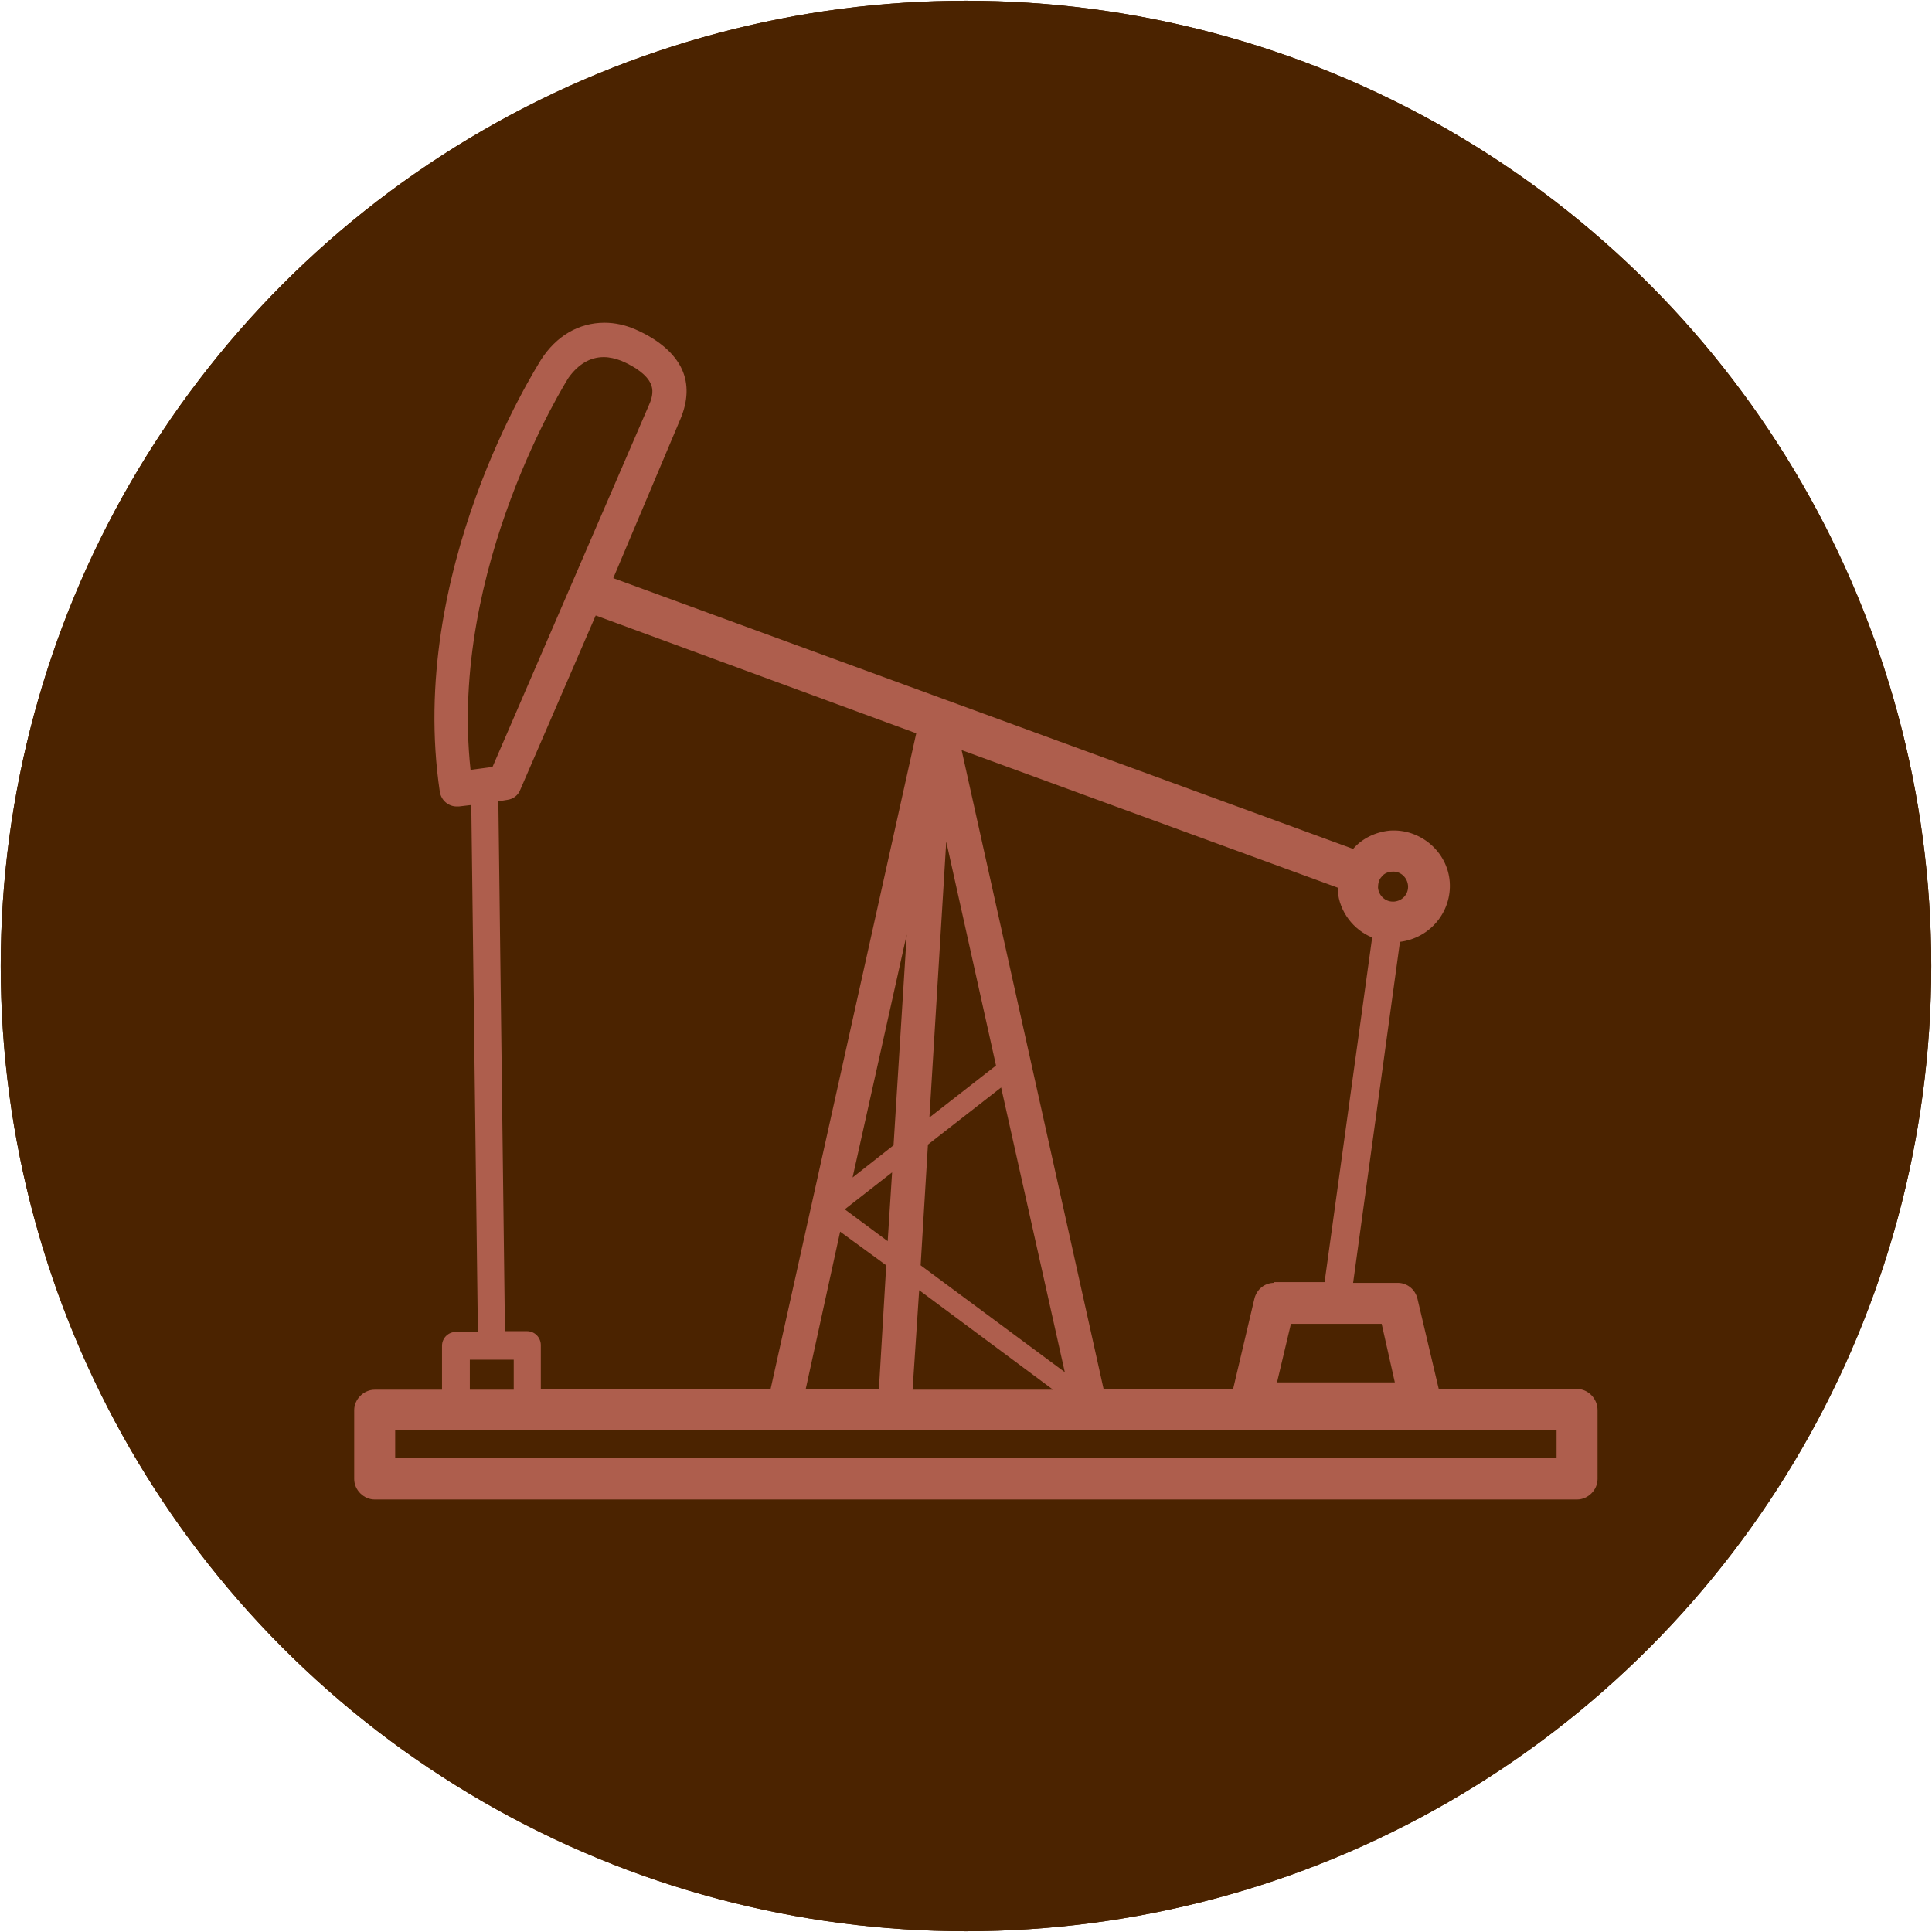 <?xml version="1.0" encoding="UTF-8"?> <!-- Generator: Adobe Illustrator 24.0.3, SVG Export Plug-In . SVG Version: 6.00 Build 0) --> <svg xmlns="http://www.w3.org/2000/svg" xmlns:xlink="http://www.w3.org/1999/xlink" id="Layer_1" x="0px" y="0px" viewBox="0 0 264 264" style="enable-background:new 0 0 264 264;" xml:space="preserve"> <style type="text/css"> .st0{clip-path:url(#SVGID_2_);fill:#4B2300;} .st1{opacity:0.6;fill:#F08681;} </style> <g> <g> <defs> <circle id="SVGID_1_" cx="132" cy="132" r="131.9"></circle> </defs> <use xlink:href="#SVGID_1_" style="overflow:visible;fill:#4B2300;"></use> <clipPath id="SVGID_2_"> <use xlink:href="#SVGID_1_" style="overflow:visible;"></use> </clipPath> <circle class="st0" cx="132" cy="132" r="131.9"></circle> </g> <path class="st1" d="M215.5,189.8h-18.9l-2.9-12.3c-0.3-1.3-1.4-2.2-2.7-2.2h-6.1l6.4-46.6c4.1-0.5,7.1-4.1,6.8-8.2 c-0.3-4.1-4-7.3-8.2-7c-2,0.2-3.8,1.1-5,2.5l-101.1-37L93,57.2c1-2.4,1.1-4.7,0.2-6.7c-1-2.2-3.2-4.1-6.4-5.5 c-1.4-0.6-2.8-0.9-4.2-0.9c-3.5,0-6.6,1.8-8.7,5.1c-0.7,1.2-18.3,28.8-13.8,59c0.2,1.2,1.2,2,2.3,2c0.1,0,0.2,0,0.3,0l1.7-0.2 l0.9,72h-3c-1,0-1.9,0.8-1.9,1.9v6h-9.2c-1.5,0-2.8,1.3-2.8,2.8v9.4c0,1.5,1.3,2.8,2.8,2.8h164.3c1.5,0,2.8-1.3,2.8-2.8v-9.4 C218.3,191.1,217,189.8,215.5,189.8z M190.6,188.9h-16.1l1.9-8h12.4L190.6,188.9z M174.1,175.3c-1.3,0-2.4,0.9-2.7,2.2l-2.9,12.3 h-17.7l-19.4-87.3l51.4,18.8c0,0.1,0,0.3,0,0.4c0.2,2.9,2.2,5.4,4.7,6.4l-6.5,47.1H174.1z M115.5,165.2l6.4-5l-0.6,9.4l-5.8-4.3 L115.5,165.2z M126.8,156.4l10-7.8l8.7,38.9l-19.7-14.6L126.8,156.4z M127,152.7l2.3-37.7l6.8,30.6L127,152.7z M122.1,156.5 l-5.6,4.4l7.4-33.2L122.1,156.5z M114.8,168.3l6.3,4.6l-1,16.9h-10L114.8,168.3z M125.6,176.3l18.3,13.6h-19.2L125.6,176.3z M188.3,121.3c0-0.5,0.1-1.1,0.5-1.5c0.3-0.4,0.8-0.7,1.6-0.7c1,0,1.9,0.8,2,1.9c0.1,1.1-0.7,2.1-1.9,2.2l-0.2,0 C189.3,123.2,188.4,122.4,188.3,121.3z M82.5,48.8c0.8,0,1.6,0.2,2.4,0.5c2.1,0.9,3.5,2,4,3.1c0.4,0.8,0.3,1.8-0.2,2.9l-21.4,49.5 l-3,0.4c-3-27.6,13.2-53.3,13.4-53.6C79,49.8,80.6,48.8,82.5,48.8z M68.1,109.5l1.2-0.2c0.8-0.1,1.5-0.6,1.8-1.4l10.3-23.8 l43.8,16.1l-19.9,89.6H73.9v-6c0-1-0.8-1.9-1.9-1.9h-3L68.1,109.5z M64.2,185.8h6v4.1h-6V185.8z M212.7,199.2H54v-3.8h158.7V199.2z "></path> </g> </svg> 